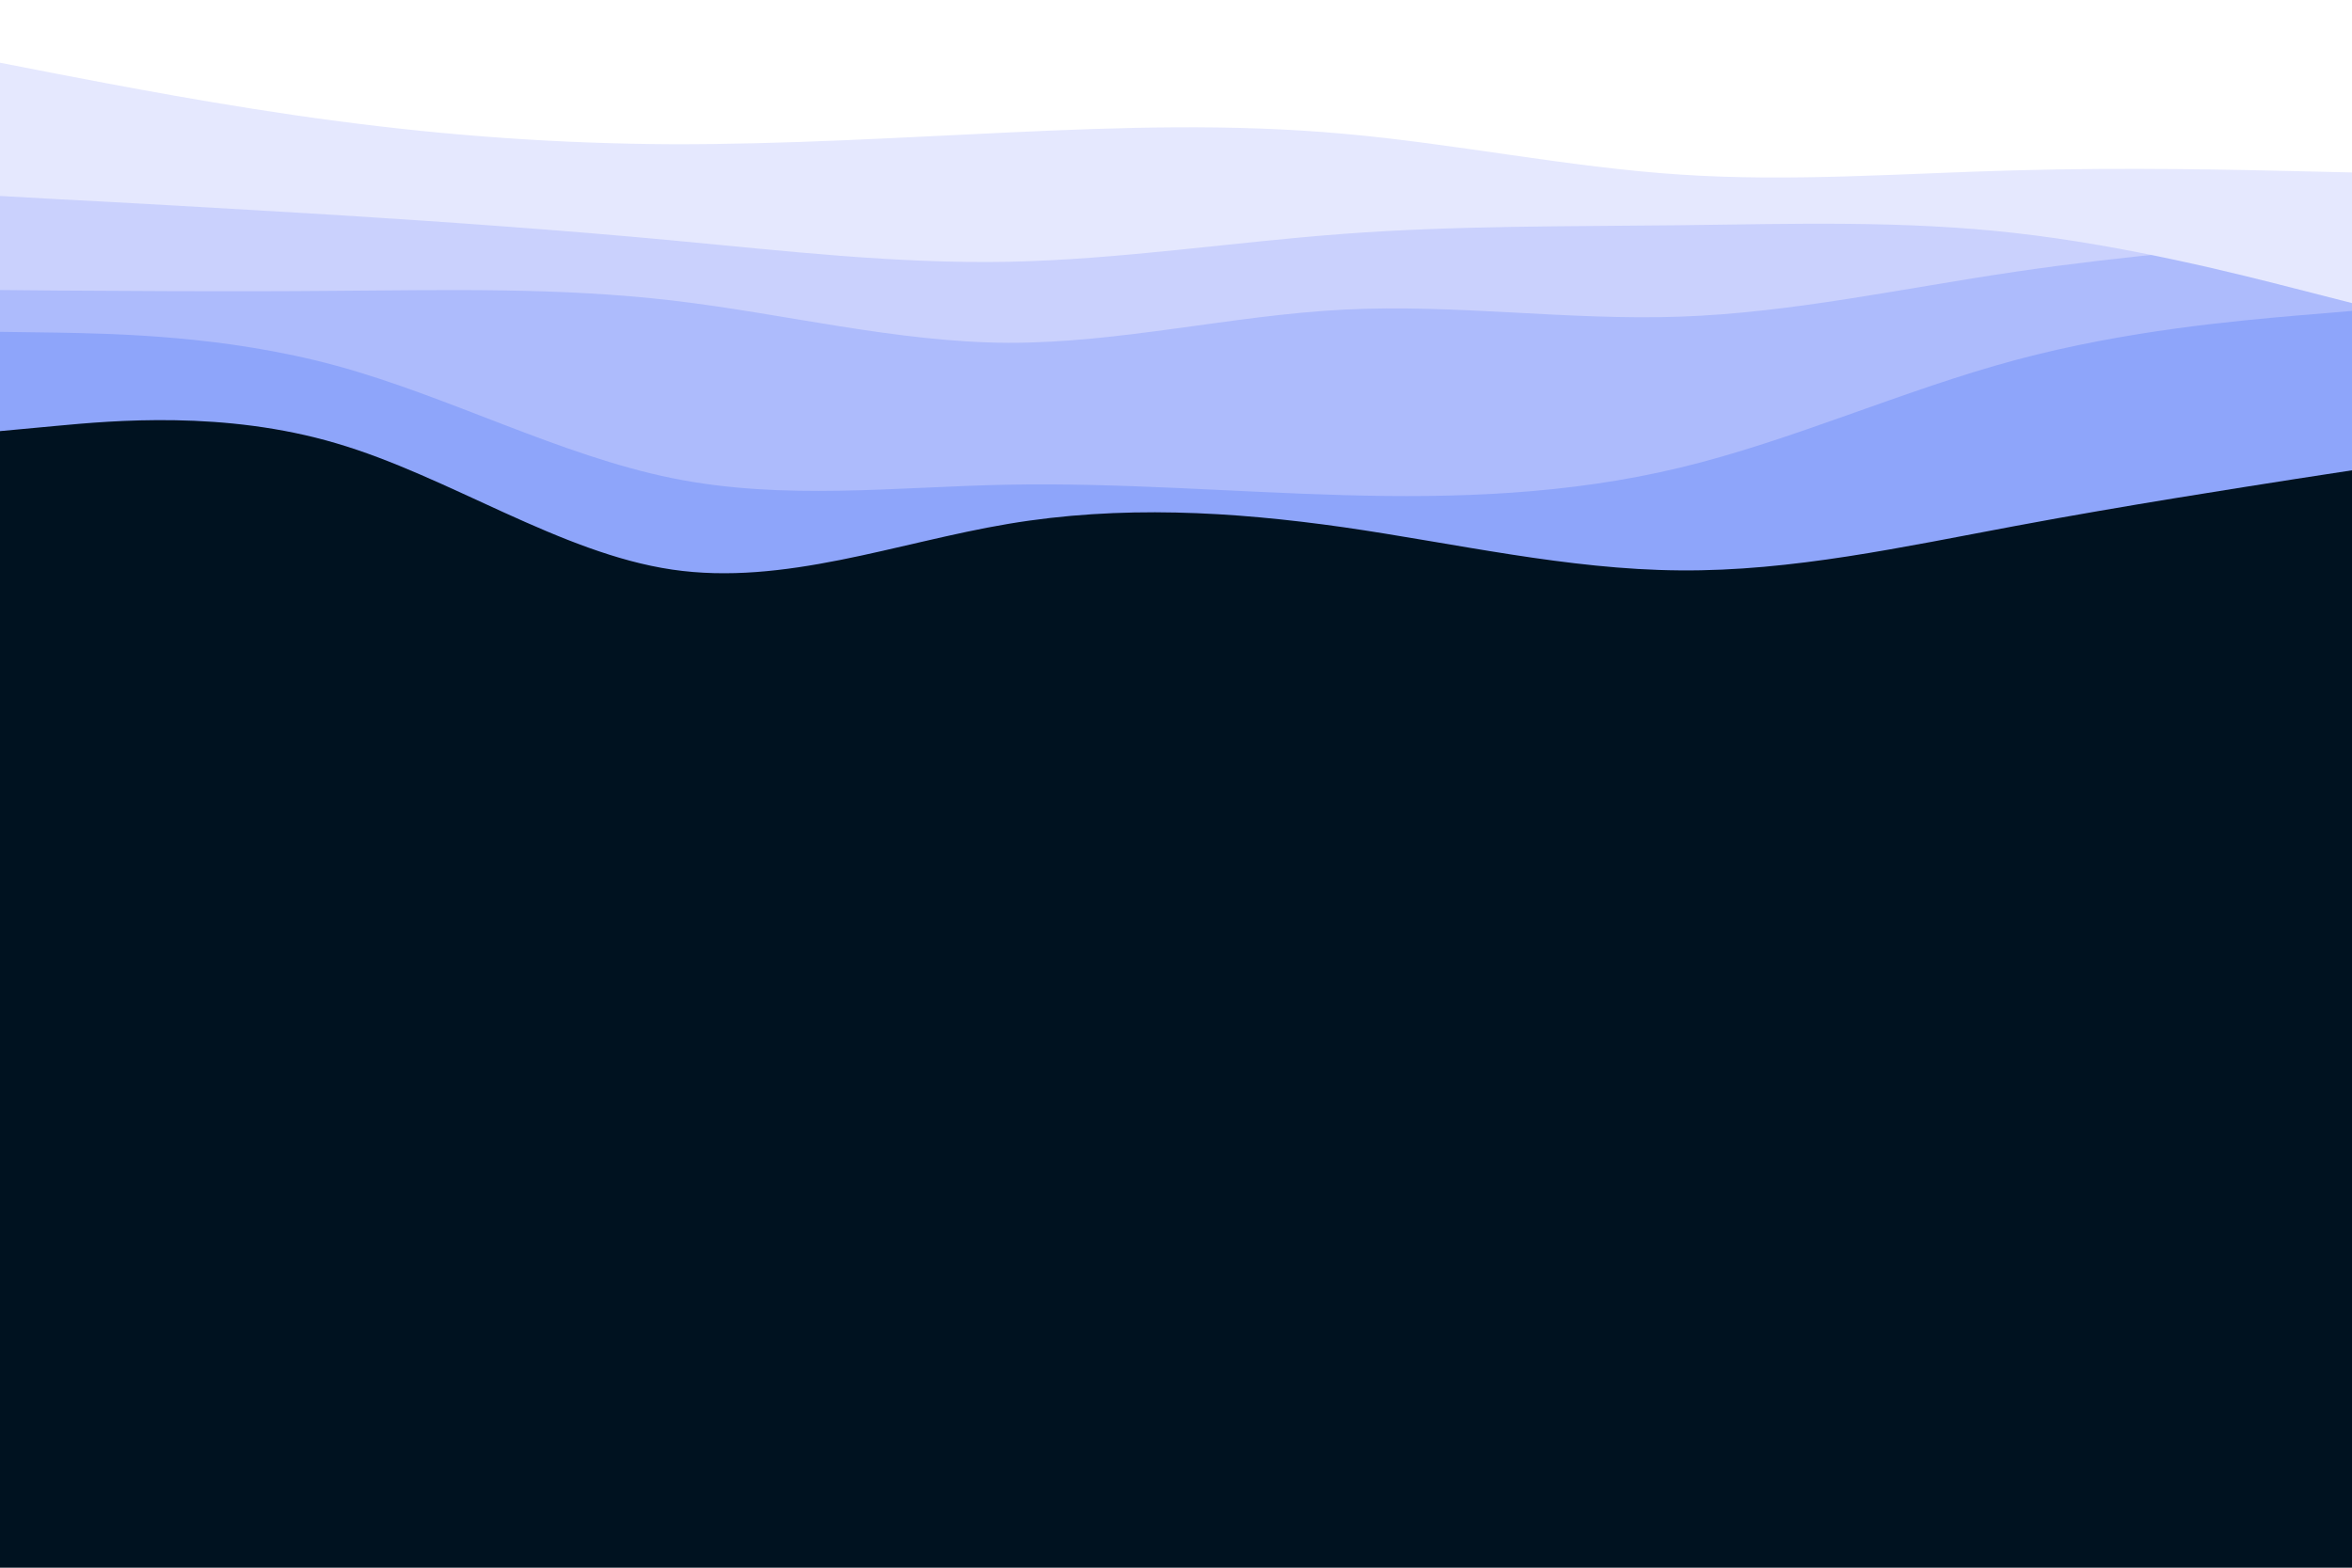 <svg id="visual" viewBox="0 0 900 600" width="900" height="600" xmlns="http://www.w3.org/2000/svg" xmlns:xlink="http://www.w3.org/1999/xlink" version="1.1"><rect x="0" y="0" width="900" height="600" fill="#001220"></rect><path d="M0 165L21.5 163C43 161 86 157 128.8 169.7C171.7 182.3 214.3 211.7 257.2 218C300 224.3 343 207.7 385.8 200.5C428.7 193.3 471.3 195.7 514.2 201.8C557 208 600 218 642.8 218.3C685.7 218.7 728.3 209.3 771.2 201.3C814 193.3 857 186.7 878.5 183.3L900 180L900 0L878.5 0C857 0 814 0 771.2 0C728.3 0 685.7 0 642.8 0C600 0 557 0 514.2 0C471.3 0 428.7 0 385.8 0C343 0 300 0 257.2 0C214.3 0 171.7 0 128.8 0C86 0 43 0 21.5 0L0 0Z" fill="#8ea5fa"></path><path d="M0 127L21.5 127.3C43 127.7 86 128.3 128.8 140C171.7 151.7 214.3 174.3 257.2 183C300 191.7 343 186.3 385.8 185.5C428.7 184.7 471.3 188.3 514.2 189.5C557 190.7 600 189.3 642.8 179C685.7 168.7 728.3 149.3 771.2 137.8C814 126.3 857 122.7 878.5 120.8L900 119L900 0L878.5 0C857 0 814 0 771.2 0C728.3 0 685.7 0 642.8 0C600 0 557 0 514.2 0C471.3 0 428.7 0 385.8 0C343 0 300 0 257.2 0C214.3 0 171.7 0 128.8 0C86 0 43 0 21.5 0L0 0Z" fill="#adbbfc"></path><path d="M0 111L21.5 111.2C43 111.3 86 111.7 128.8 111.3C171.7 111 214.3 110 257.2 115C300 120 343 131 385.8 131.2C428.7 131.3 471.3 120.7 514.2 118.5C557 116.3 600 122.7 642.8 121.2C685.7 119.7 728.3 110.3 771.2 104C814 97.7 857 94.3 878.5 92.7L900 91L900 0L878.5 0C857 0 814 0 771.2 0C728.3 0 685.7 0 642.8 0C600 0 557 0 514.2 0C471.3 0 428.7 0 385.8 0C343 0 300 0 257.2 0C214.3 0 171.7 0 128.8 0C86 0 43 0 21.5 0L0 0Z" fill="#cad1fd"></path><path d="M0 75L21.5 76.2C43 77.3 86 79.7 128.8 82.3C171.7 85 214.3 88 257.2 92C300 96 343 101 385.8 100.2C428.7 99.3 471.3 92.7 514.2 89.5C557 86.3 600 86.7 642.8 86.2C685.7 85.7 728.3 84.3 771.2 89.2C814 94 857 105 878.5 110.5L900 116L900 0L878.5 0C857 0 814 0 771.2 0C728.3 0 685.7 0 642.8 0C600 0 557 0 514.2 0C471.3 0 428.7 0 385.8 0C343 0 300 0 257.2 0C214.3 0 171.7 0 128.8 0C86 0 43 0 21.5 0L0 0Z" fill="#e5e8fe"></path><path d="M0 24L21.5 28.2C43 32.3 86 40.7 128.8 46.3C171.7 52 214.3 55 257.2 55.2C300 55.3 343 52.7 385.8 50.7C428.7 48.7 471.3 47.3 514.2 51.2C557 55 600 64 642.8 66.8C685.7 69.7 728.3 66.3 771.2 65.2C814 64 857 65 878.5 65.5L900 66L900 0L878.5 0C857 0 814 0 771.2 0C728.3 0 685.7 0 642.8 0C600 0 557 0 514.2 0C471.3 0 428.7 0 385.8 0C343 0 300 0 257.2 0C214.3 0 171.7 0 128.8 0C86 0 43 0 21.5 0L0 0Z" fill="#ffffff"></path></svg>